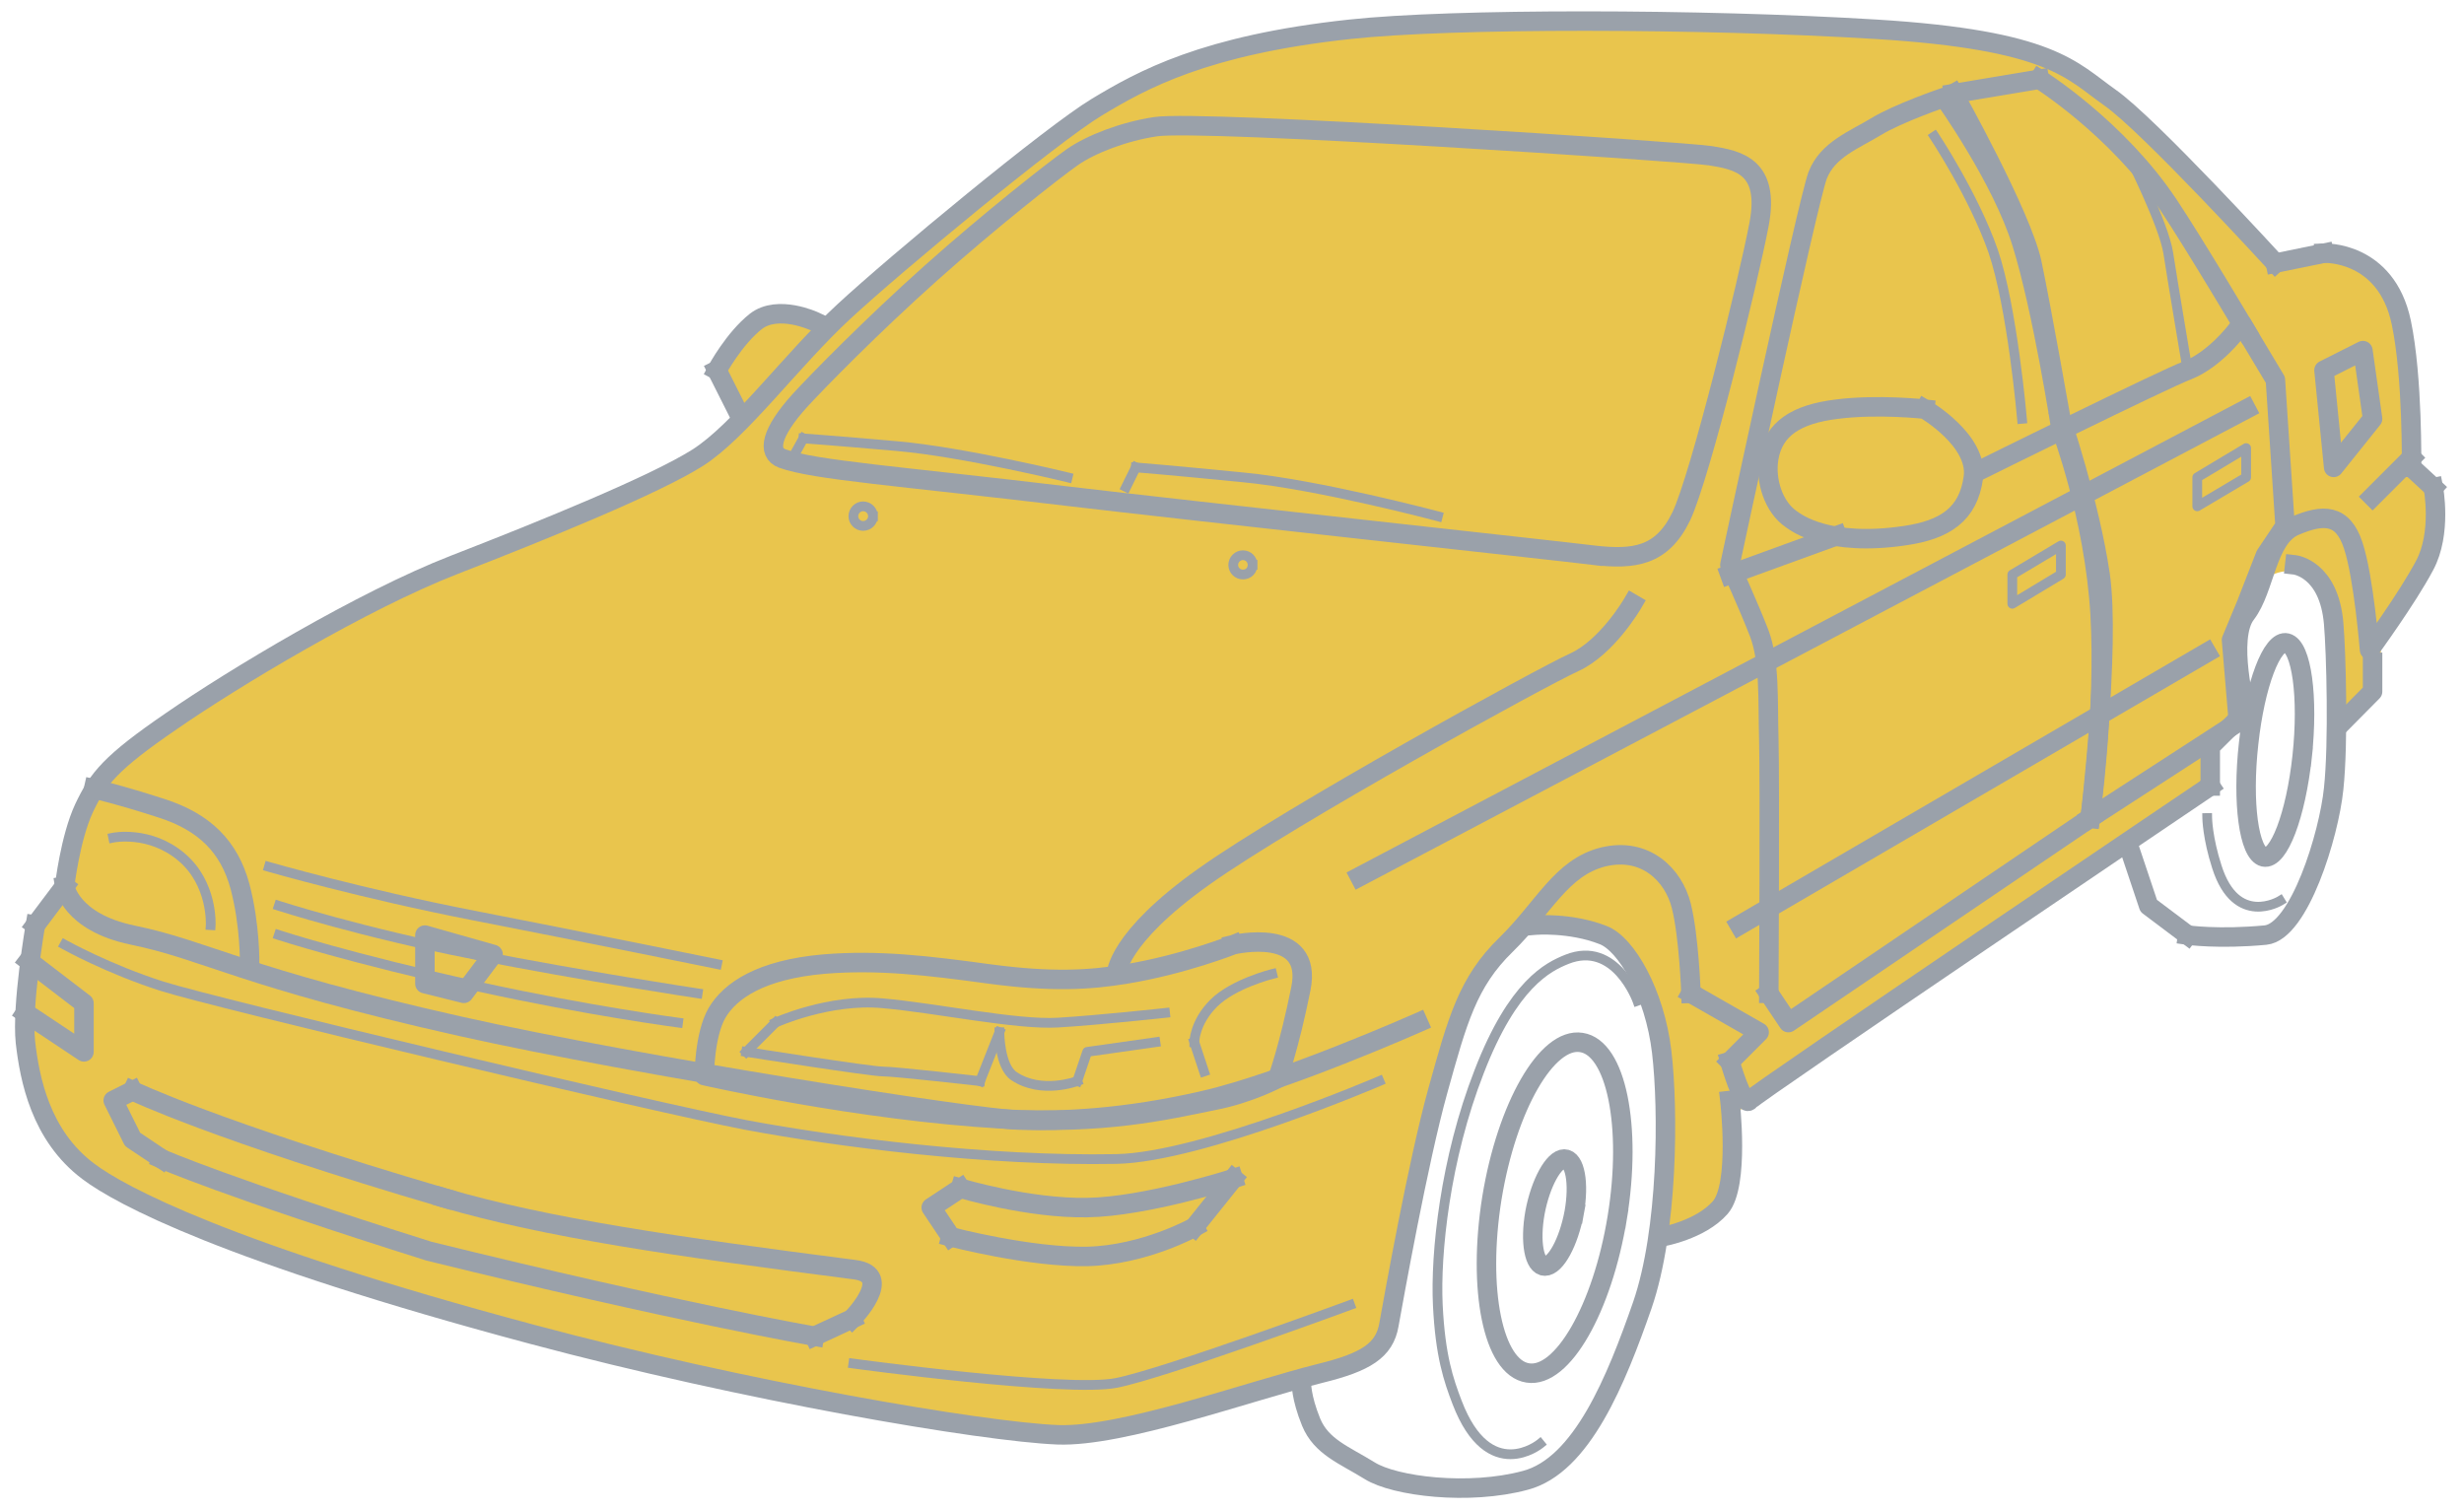 <?xml version="1.0" encoding="UTF-8"?>
<!DOCTYPE svg PUBLIC "-//W3C//DTD SVG 1.1//EN" "http://www.w3.org/Graphics/SVG/1.1/DTD/svg11.dtd">
<!-- Creator: CorelDRAW X7 -->
<svg xmlns="http://www.w3.org/2000/svg" xml:space="preserve" width="89.253mm" height="54.68mm" version="1.1" style="shape-rendering:geometricPrecision; text-rendering:geometricPrecision; image-rendering:optimizeQuality; fill-rule:evenodd; clip-rule:evenodd"
viewBox="0 0 8925 5468"
 xmlns:xlink="http://www.w3.org/1999/xlink">
 <defs>
  <style type="text/css">
   <![CDATA[
    .str1 {stroke:#9AA1AA;stroke-width:70.56;stroke-linecap:square;stroke-linejoin:round}
    .str0 {stroke:#9AA1AA;stroke-width:35.28;stroke-linecap:square;stroke-linejoin:round}
    .fil1 {fill:none}
    .fil0 {fill:#E9C54D}
   ]]>
  </style>
 </defs>
 <g id="Слой_x0020_1">
  <g id="_947659280">
   <path class="fil0" d="M8242 953c0,0 -460,-503 -600,-600 -139,-98 -211,-208 -847,-247 -636,-39 -1537,-40 -1905,0 -529,57 -754,184 -917,282 -163,98 -727,565 -917,741 -19,17 -37,35 -56,54 -50,-20 -196,-70 -262,-19 -79,62 -141,177 -141,177l98 171c-59,61 -115,113 -168,146 -155,98 -550,259 -882,388 -332,129 -802,412 -1023,565 -222,152 -267,209 -318,317 -50,108 -70,282 -70,282l-106 141c0,0 -50,292 -36,424 15,131 54,338 228,468 115,87 500,294 1607,590 773,207 1631,353 1904,364 234,9 692,-158 953,-223 162,-40 231,-82 247,-176 17,-94 106,-592 177,-847 71,-255 108,-394 247,-529 138,-135 466,-78 542,191 97,346 41,852 41,852 0,0 174,-27 222,-111 53,-91 19,-305 42,-332 22,-28 1704,-1175 1704,-1175l0 -143 130 -129c0,0 -34,-245 0,-352 37,-122 86,-156 176,-156 76,0 121,85 160,201 38,116 7,381 7,381 0,0 79,-36 131,-139 31,-61 5,-197 14,-207 97,-112 136,-212 158,-254 64,-118 32,-283 32,-283l-79 -73c0,0 5,-325 -37,-525 -55,-261 -280,-251 -280,-251l-176 36z"/>
   <g>
    <path class="fil1 str0" d="M2597 3492c0,0 -476,-97 -882,-176 -405,-79 -741,-176 -741,-176"/>
    <path class="fil1 str0" d="M2527 3598c0,0 -406,-61 -812,-141 -405,-79 -705,-176 -705,-176"/>
    <path class="fil1 str0" d="M2456 3704c0,0 -326,-43 -722,-130 -471,-104 -724,-187 -724,-187"/>
    <path class="fil1 str0" d="M410 3034c0,0 132,-27 247,70 115,97 106,247 106,247"/>
    <path class="fil1 str0" d="M4996 3916c0,0 -643,276 -952,282 -468,9 -1015,-62 -1341,-123 -326,-62 -1923,-441 -2117,-503 -194,-62 -352,-150 -352,-150"/>
    <path class="fil1 str0" d="M4608 3528c0,0 -141,35 -212,106 -70,70 -70,141 -70,141"/>
    <line class="fil1 str0" x1="4326" y1="3775" x2="4361" y2= "3881" />
    <path class="fil1 str0" d="M4220 3669c0,0 -238,26 -388,35 -150,9 -441,-53 -635,-70 -194,-18 -388,70 -388,70"/>
    <line class="fil1 str0" x1="2809" y1="3704" x2="2703" y2= "3810" />
    <path class="fil1 str0" d="M2703 3810c0,0 450,71 494,71 44,0 353,35 353,35"/>
    <line class="fil1 str0" x1="3550" y1="3916" x2="3620" y2= "3739" />
    <path class="fil1 str0" d="M3620 3739c0,0 0,124 53,159 100,67 229,18 229,18"/>
    <polyline class="fil1 str0" points="3902,3916 3938,3810 4185,3775 "/>
    <path class="fil1 str0" d="M5931 3625c0,0 -79,-221 -256,-150 -67,27 -194,88 -317,406 -124,317 -159,661 -150,846 9,185 39,272 70,353 115,300 300,150 300,150"/>
    <path class="fil1 str0" d="M4890 4727c0,0 -670,247 -846,282 -177,36 -953,-70 -953,-70"/>
    <path class="fil1 str0" d="M7995 2963c0,0 1,72 35,177 70,220 229,123 229,123"/>
    <path class="fil1 str0" d="M7007 494c0,0 141,212 212,414 70,203 105,609 105,609"/>
    <polygon class="fil1 str0" points="7465,1976 7289,2081 7289,2187 7465,2081 "/>
    <polygon class="fil1 str0" points="8136,1623 7959,1729 7959,1834 8136,1729 "/>
    <path class="fil1 str0" d="M4537 2046c0,-19 -15,-35 -35,-35 -19,0 -35,16 -35,35 0,20 16,35 35,35 20,0 35,-15 35,-35"/>
    <path class="fil1 str0" d="M3162 1870c0,-20 -16,-36 -36,-36 -19,0 -35,16 -35,36 0,19 16,35 35,35 20,0 36,-16 36,-35"/>
    <path class="fil1 str0" d="M5208 1870c0,0 -432,-115 -706,-141 -273,-27 -388,-36 -388,-36"/>
    <line class="fil1 str0" x1="4114" y1="1693" x2="4079" y2= "1764" />
    <path class="fil1 str0" d="M3867 1729c0,0 -378,-92 -617,-113 -239,-21 -340,-28 -340,-28"/>
    <line class="fil1 str0" x1="2910" y1="1588" x2="2879" y2= "1644" />
    <path class="fil1 str0" d="M7712 564c0,0 126,249 142,353 16,104 70,424 70,424"/>
   </g>
   <g>
    <path class="fil1 str1" d="M5702 4392c19,-107 3,-194 -36,-194 -38,0 -86,87 -106,194 -19,107 -3,194 36,194 39,0 86,-87 106,-194"/>
    <path class="fil1 str1" d="M8242 953c0,0 -460,-503 -600,-600 -139,-98 -211,-208 -847,-247 -636,-39 -1537,-40 -1905,0 -529,57 -754,184 -917,282 -163,98 -727,565 -917,741 -190,176 -375,431 -529,529 -155,98 -550,259 -882,388 -332,129 -802,412 -1023,565 -222,152 -267,209 -318,317 -50,108 -70,282 -70,282"/>
    <line class="fil1 str1" x1="234" y1="3210" x2="128" y2= "3351" />
    <path class="fil1 str1" d="M128 3351c0,0 -50,292 -36,424 15,131 54,338 228,468 115,87 500,294 1607,590 773,207 1631,353 1904,364 234,9 692,-158 953,-223 162,-40 231,-82 247,-176 17,-94 106,-592 177,-847 71,-255 108,-394 247,-529 138,-135 200,-280 352,-318 153,-37 255,65 283,177 28,111 35,317 35,317"/>
    <polyline class="fil1 str1" points="6125,3598 6372,3739 6266,3845 "/>
    <path class="fil1 str1" d="M6266 3845c0,0 48,169 71,141 22,-27 1669,-1139 1669,-1139"/>
    <polyline class="fil1 str1" points="8006,2847 8006,2704 8136,2575 "/>
    <path class="fil1 str1" d="M8136 2575c0,0 -70,-263 0,-352 69,-90 73,-274 176,-318 103,-44 174,-45 212,71 38,115 59,378 59,378 0,0 136,-186 199,-305 64,-118 32,-283 32,-283"/>
    <line class="fil1 str1" x1="8814" y1="1766" x2="8735" y2= "1693" />
    <path class="fil1 str1" d="M8735 1693c0,0 5,-325 -37,-525 -55,-261 -280,-251 -280,-251"/>
    <line class="fil1 str1" x1="8418" y1="917" x2="8242" y2= "953" />
    <path class="fil1 str1" d="M5772 2011c147,17 248,4 318,-141 69,-146 242,-849 282,-1059 39,-209 -77,-231 -177,-247 -98,-15 -1844,-131 -2010,-105 -113,17 -234,63 -302,111 -68,48 -296,227 -510,418 -214,191 -411,392 -476,463 -105,116 -120,189 -63,210 116,42 420,63 1039,137 439,52 1753,195 1899,213"/>
    <path class="fil1 str1" d="M5913 2187c0,0 -92,158 -211,212 -119,54 -1024,551 -1341,776 -317,225 -317,353 -317,353"/>
    <path class="fil1 str1" d="M7571 2963c0,0 56,-389 36,-740 -21,-352 -142,-671 -142,-671 0,0 -67,-432 -141,-670 -73,-238 -282,-529 -282,-529 0,0 -167,57 -247,106 -79,48 -175,83 -211,176 -36,93 -318,1411 -318,1411 0,0 66,144 106,247 39,103 31,243 35,388 4,145 0,917 0,917"/>
    <polyline class="fil1 str1" points="6407,3598 6478,3704 7571,2963 "/>
    <path class="fil1 str1" d="M7465 1517c0,0 -69,-392 -105,-564 -37,-173 -284,-614 -284,-614"/>
    <line class="fil1 str1" x1="7076" y1="339" x2="7387" y2= "287" />
    <path class="fil1 str1" d="M7387 287c0,0 283,178 467,454 97,146 282,458 282,458"/>
    <polyline class="fil1 str1" points="8136,1199 8242,1376 8277,1905 8206,2011 8137,2188 8083,2318 8108,2615 7571,2963 "/>
    <path class="fil1 str1" d="M7571 2963c0,0 74,-619 36,-882 -39,-262 -142,-564 -142,-564"/>
    <line class="fil1 str1" x1="8136" y1="1482" x2="4925" y2= "3175" />
    <line class="fil1 str1" x1="7993" y1="2364" x2="6301" y2= "3351" />
    <line class="fil1 str1" x1="8735" y1="1658" x2="8594" y2= "1799" />
    <path class="fil1 str1" d="M5137 3704c0,0 -487,216 -776,282 -289,67 -516,75 -670,71 -154,-4 -1373,-194 -2021,-339 -798,-179 -918,-275 -1190,-331 -226,-47 -246,-177 -246,-177"/>
    <path class="fil1 str1" d="M4467 4269c0,0 -317,102 -529,105 -212,4 -459,-70 -459,-70"/>
    <polyline class="fil1 str1" points="3479,4304 3373,4374 3444,4480 "/>
    <path class="fil1 str1" d="M3444 4480c0,0 286,75 494,71 207,-5 388,-106 388,-106"/>
    <line class="fil1 str1" x1="4326" y1="4445" x2="4467" y2= "4269" />
    <path class="fil1 str1" d="M1609 4339c-831,-244 -1129,-388 -1129,-388"/>
    <polyline class="fil1 str1" points="480,3951 410,3986 480,4127 586,4198 "/>
    <path class="fil1 str1" d="M586 4198c0,0 234,103 968,334 892,220 1396,308 1396,308"/>
    <line class="fil1 str1" x1="2950" y1="4840" x2="3086" y2= "4777" />
    <path class="fil1 str1" d="M3086 4777c0,0 157,-159 10,-178 -650,-84 -1115,-151 -1487,-260"/>
    <path class="fil1 str1" d="M4467 3422c0,0 -181,72 -388,106 -133,22 -268,30 -494,0 -226,-31 -405,-52 -600,-36 -231,20 -341,97 -388,177 -46,80 -46,227 -46,227 0,0 556,127 1080,157 368,21 588,-31 765,-67 130,-25 232,-80 232,-80 0,0 42,-115 84,-325 46,-228 -245,-159 -245,-159"/>
    <path class="fil1 str1" d="M904 3492c0,0 3,-139 -35,-282 -39,-143 -128,-232 -283,-282 -154,-50 -247,-71 -247,-71"/>
    <polyline class="fil1 str1" points="103,3480 304,3634 304,3810 92,3669 "/>
    <path class="fil1 str1" d="M5560 3351c0,0 127,-11 247,36 84,32 187,211 212,423 25,212 23,647 -70,917 -94,270 -219,581 -424,635 -204,55 -473,22 -564,-35 -92,-57 -175,-86 -212,-176 -37,-91 -35,-142 -35,-142"/>
    <path class="fil1 str1" d="M6266 3986c0,0 36,307 -35,388 -72,82 -212,106 -212,106"/>
    <polyline class="fil1 str1" points="8594,2399 8594,2505 8489,2611 "/>
    <path class="fil1 str1" d="M8312 2046c0,0 124,14 141,212 9,103 18,432 0,599 -17,168 -125,518 -247,530 -169,16 -282,0 -282,0"/>
    <polyline class="fil1 str1" points="7924,3387 7783,3281 7712,3069 "/>
    <path class="fil1 str1" d="M5858 4410c54,-331 -4,-615 -130,-634 -125,-20 -270,233 -324,563 -53,331 4,615 130,634 125,20 270,-233 324,-563"/>
    <path class="fil1 str1" d="M8339 2739c23,-214 -2,-397 -56,-410 -53,-13 -115,151 -138,364 -24,215 1,398 55,411 54,12 116,-151 139,-365"/>
    <path class="fil1 str1" d="M8100 1199c0,0 -79,104 -176,142 -96,37 -752,362 -752,362"/>
    <path class="fil1 str1" d="M6972 1482c0,0 -169,-19 -318,0 -149,18 -229,72 -247,176 -14,82 17,179 82,223 17,12 132,101 412,59 144,-21 229,-77 247,-211 18,-134 -176,-247 -176,-247"/>
    <line class="fil1 str1" x1="6654" y1="1940" x2="6266" y2= "2081" />
    <polygon class="fil1 str1" points="8559,1270 8418,1341 8453,1693 8594,1517 "/>
    <path class="fil1 str1" d="M2950 1164c0,0 -132,-62 -212,0 -79,62 -141,177 -141,177"/>
    <line class="fil1 str1" x1="2597" y1="1341" x2="2668" y2= "1482" />
    <polygon class="fil1 str1" points="1786,3457 1539,3387 1539,3563 1680,3598 "/>
   </g>
  </g>
 </g>
</svg>
